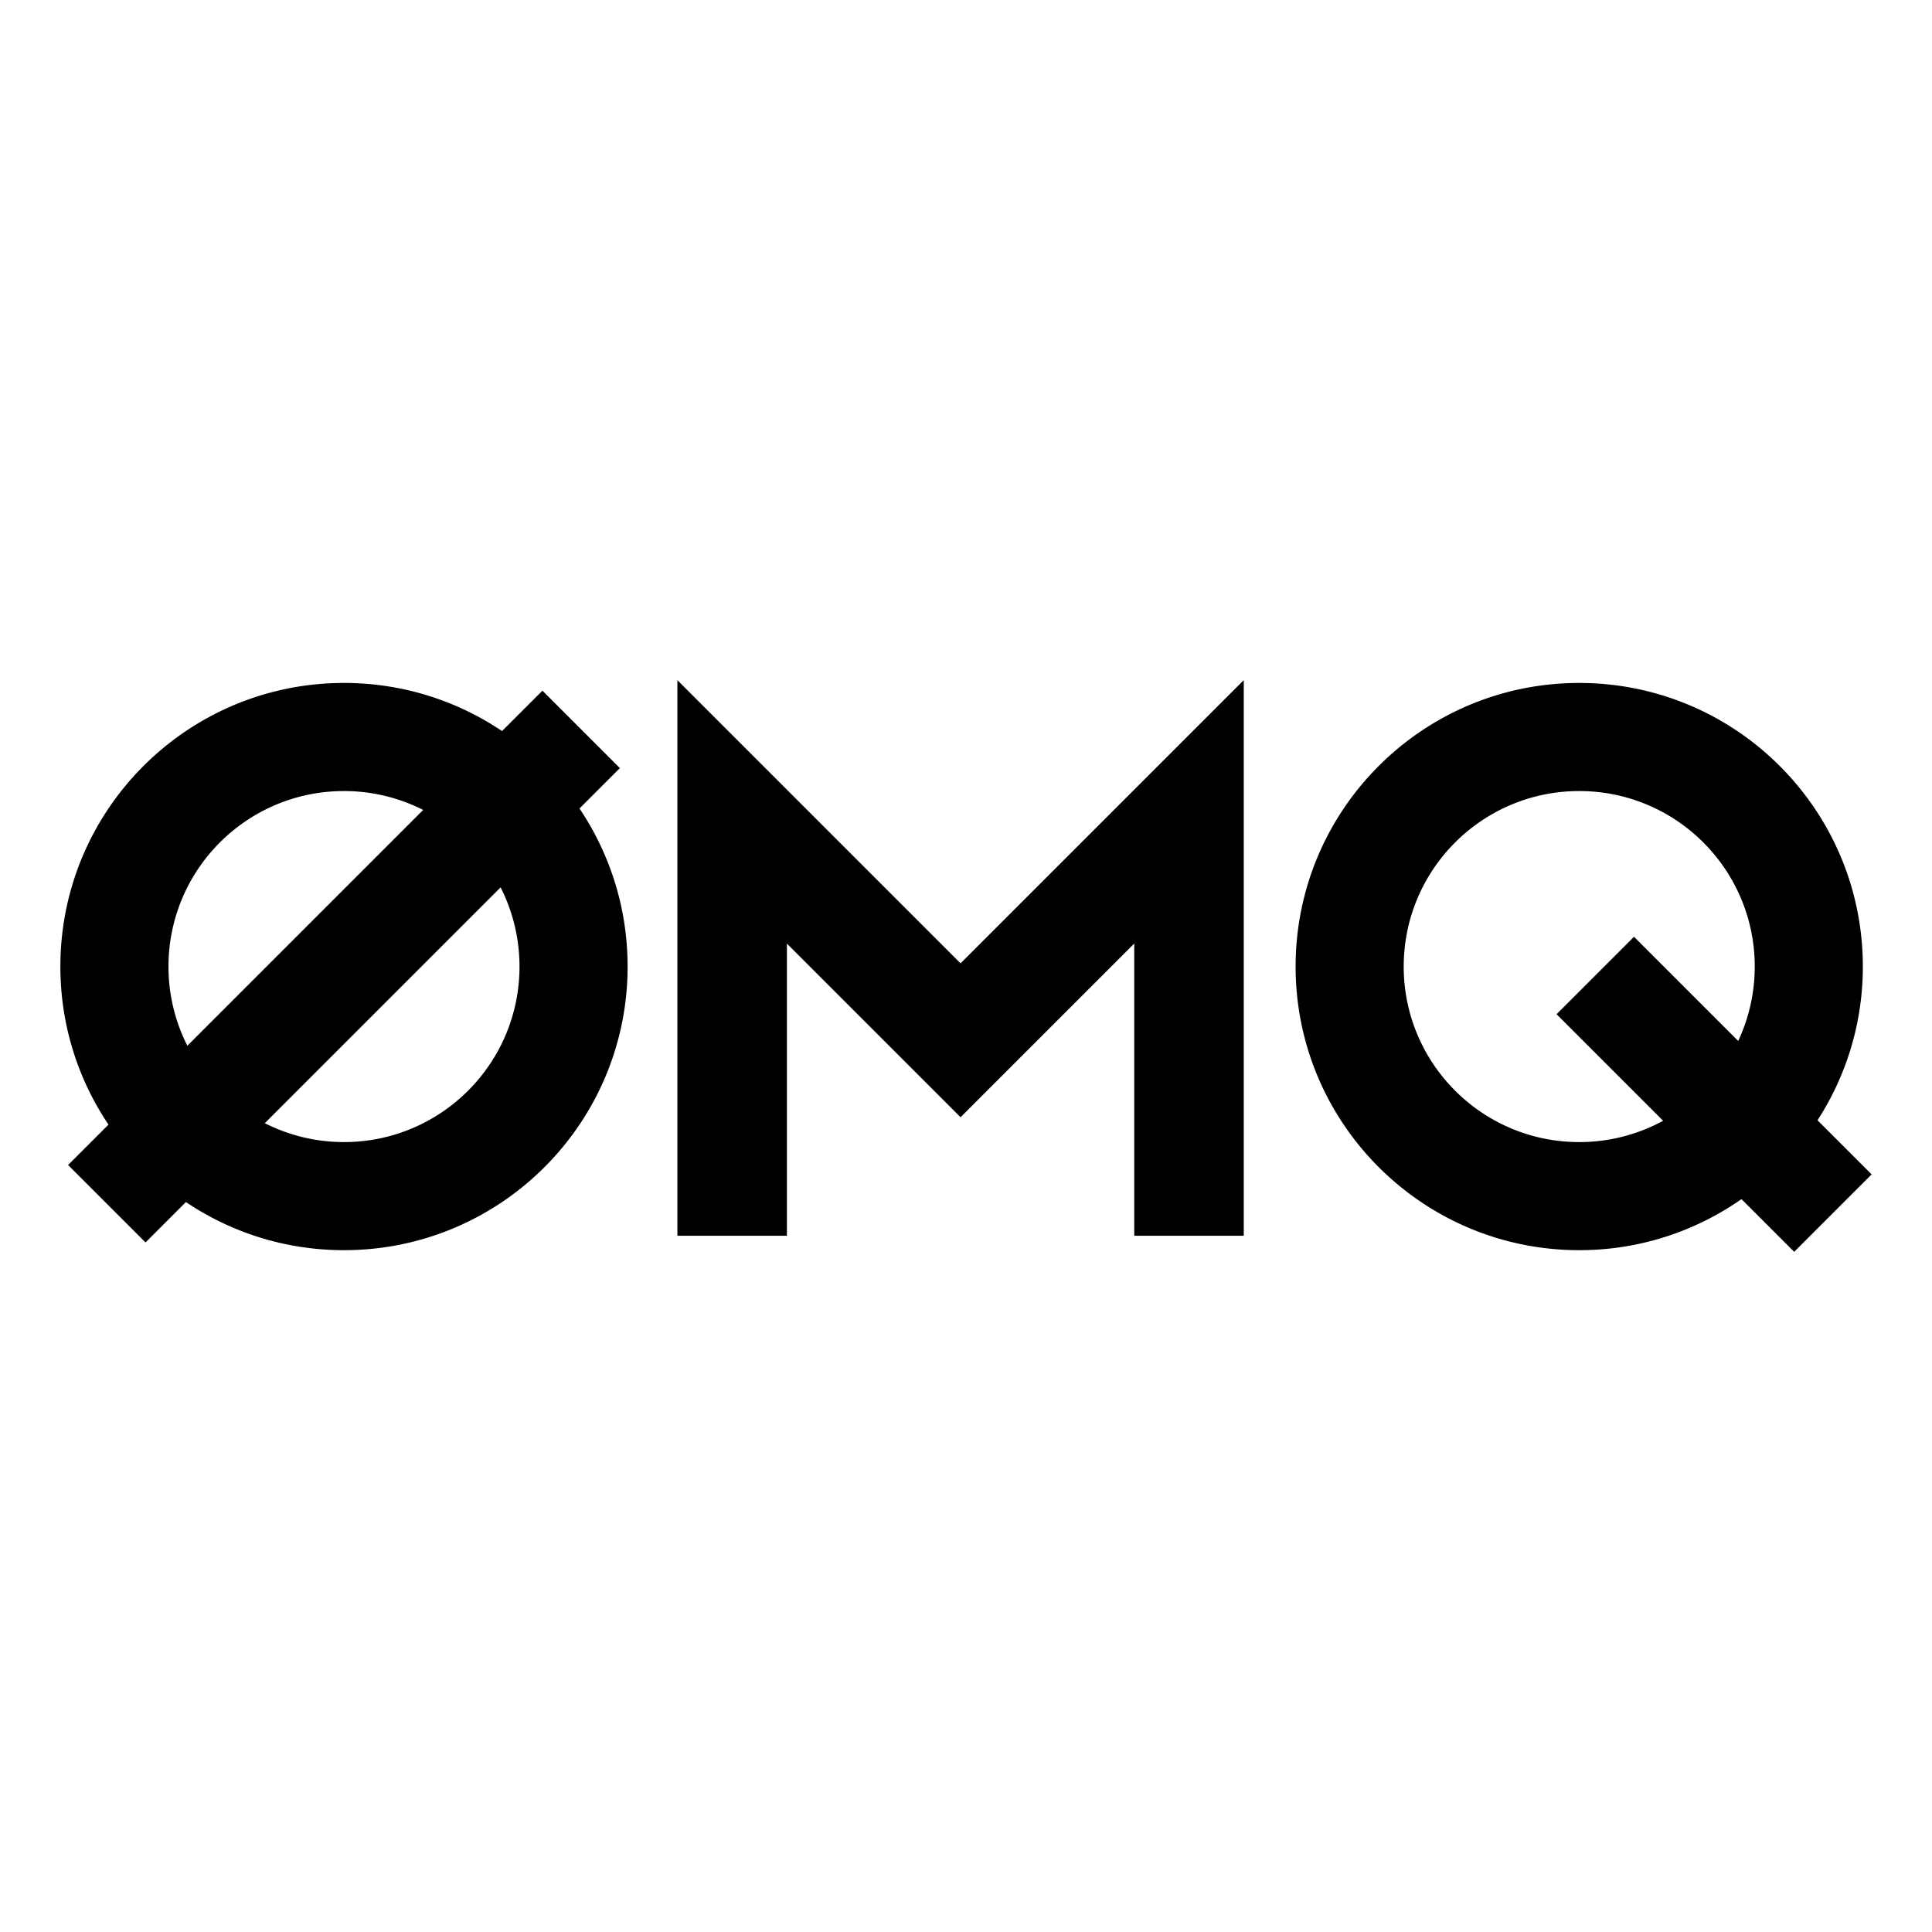 <svg xmlns="http://www.w3.org/2000/svg" viewBox="0 0 512 512"><path d="M254.555 255.292l-75.038-75.038v147.233h29.024v-77.422l46.014 46.014 46.034-46.034v77.442h29.024V180.254h-.02zM153.571 214.262l10.704-10.704-20.523-20.523-10.704 10.704c-11.97-8.05-26.379-12.75-41.888-12.75-41.51 0-75.16 33.65-75.16 75.16 0 15.51 4.7 29.919 12.75 41.888l-10.704 10.704 20.523 20.523 10.704-10.704c11.97 8.05 26.379 12.75 41.887 12.75 41.51 0 75.16-33.65 75.16-75.16 0-15.509-4.7-29.919-12.749-41.888zM44.648 256.15c0-25.689 20.824-46.513 46.512-46.513a46.297 46.297 0 0120.984 5.006l-62.49 62.49a46.297 46.297 0 01-5.006-20.983zm46.512 46.512a46.297 46.297 0 01-20.983-5.006l62.49-62.49a46.297 46.297 0 015.006 20.984c0 25.688-20.824 46.512-46.513 46.512zM496 311.223l-14.34-14.339a74.782 74.782 0 0012.011-40.734c0-41.51-33.65-75.16-75.16-75.16s-75.16 33.65-75.16 75.16 33.65 75.16 75.16 75.16c15.996 0 30.813-5.012 42.999-13.53l13.967 13.967L496 311.223zm-77.49-8.56c-25.687 0-46.512-20.825-46.512-46.513s20.825-46.513 46.513-46.513 46.512 20.824 46.512 46.513a46.32 46.32 0 01-4.382 19.714l-27.61-27.609-20.522 20.523 28.234 28.235a46.302 46.302 0 01-22.232 5.65z"/></svg>